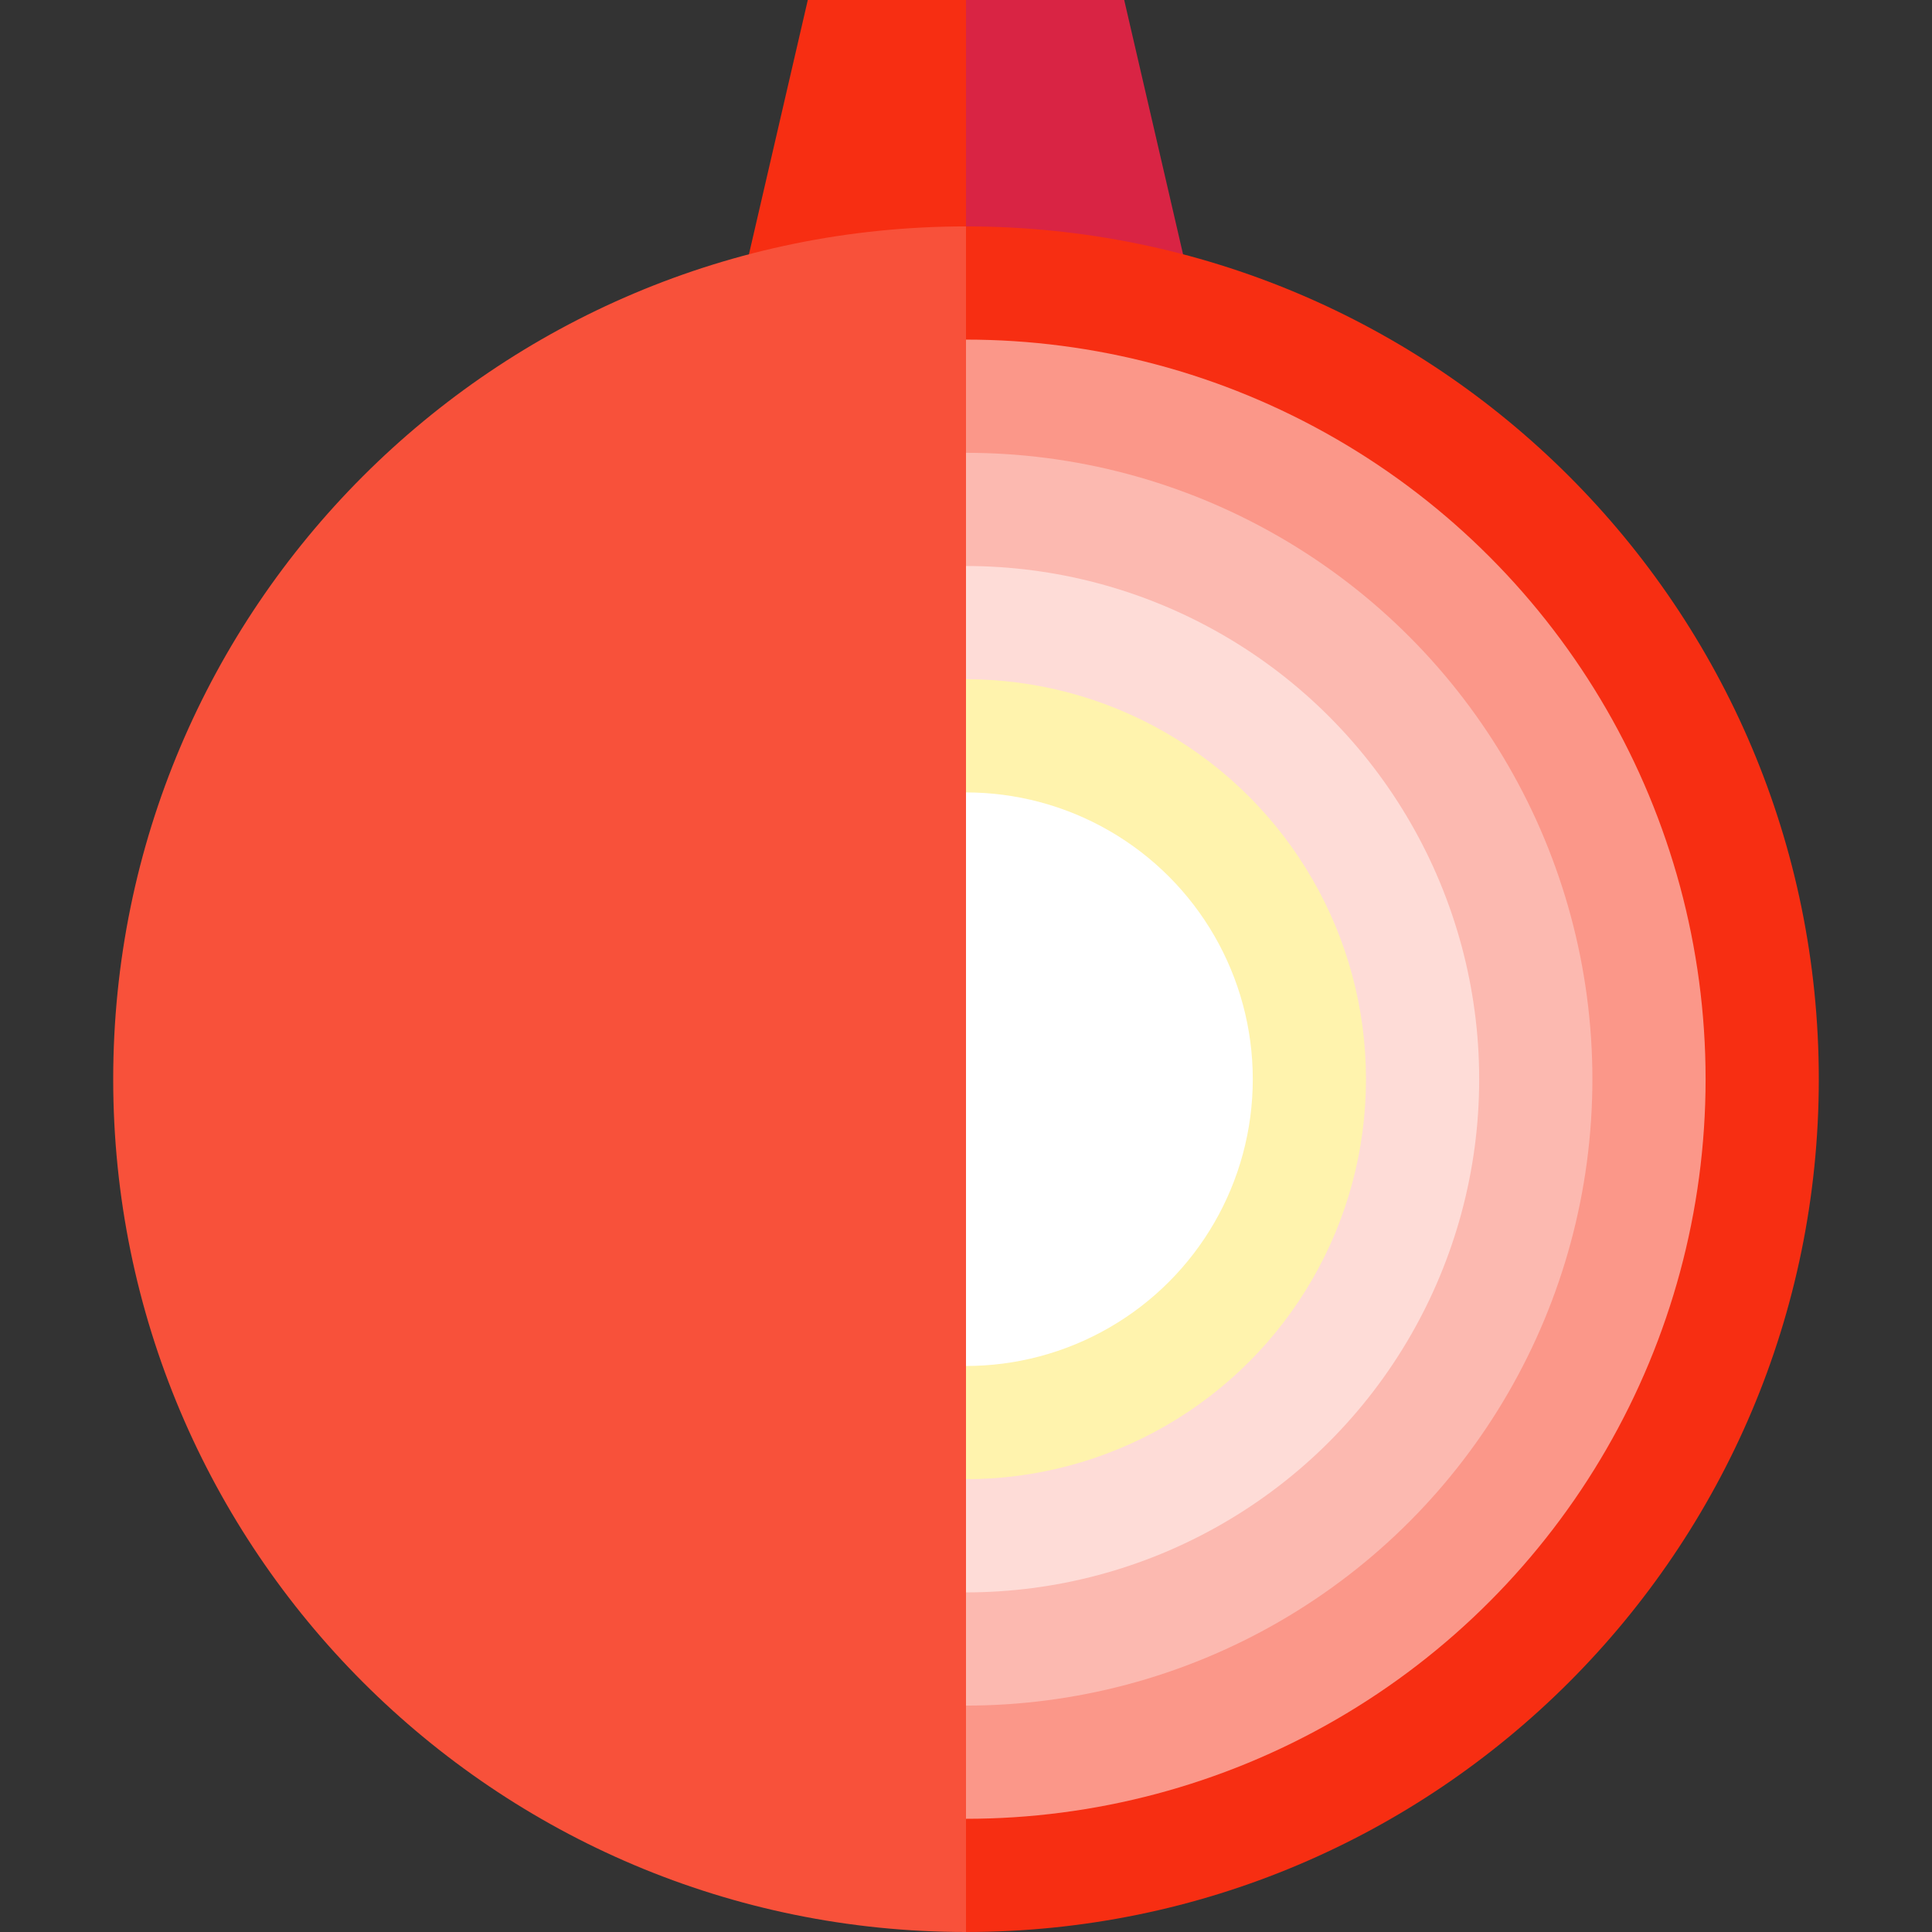 <?xml version="1.0" encoding="UTF-8"?>
<!DOCTYPE svg PUBLIC '-//W3C//DTD SVG 1.0//EN'
          'http://www.w3.org/TR/2001/REC-SVG-20010904/DTD/svg10.dtd'>
<svg contentScriptType="text/ecmascript" zoomAndPan="magnify" xmlns:xlink="http://www.w3.org/1999/xlink" contentStyleType="text/css" id="Capa_1" style="enable-background:new 0 0 512 512;" version="1.1" width="100pt" xml:space="preserve" preserveAspectRatio="xMidYMid meet" viewBox="0 0 512 512" height="100.0pt" xmlns="http://www.w3.org/2000/svg" x="0px" y="0px"
>
<rect x="0" y="0" width="512" height="512" fill="#333333" stroke="none"/>
<g
  >
	<polygon style="fill:#D92444;" points="297.925,0 256,0 226,94.81 319.868,94.81  "
    />
	<polygon style="fill:#F72E12;" points="214.075,0 192.132,94.81 256,94.81 256,0  "
    />
	<path style="fill:#F72E12;" d="M256,60L143,286l113,226c124.816,0,226-101.184,226-226S380.816,60,256,60z"
    />
	<circle r="196" style="fill:#FB9789;" cx="256" cy="286"
    />
	<circle r="166" style="fill:#FCB9B0;" cx="256" cy="286"
    />
	<circle r="136" style="fill:#FEDCD7;" cx="256" cy="286"
    />
	<circle r="106" style="fill:#FFF3AD;" cx="256" cy="286"
    />
	<circle r="76" style="fill:#FFFFFF;" cx="256" cy="286"
    />
	<path style="fill:#F8513A;" d="M30,286c0,124.816,101.184,226,226,226V60C131.184,60,30,161.184,30,286z"
    />
</g
    >















</svg
  >
